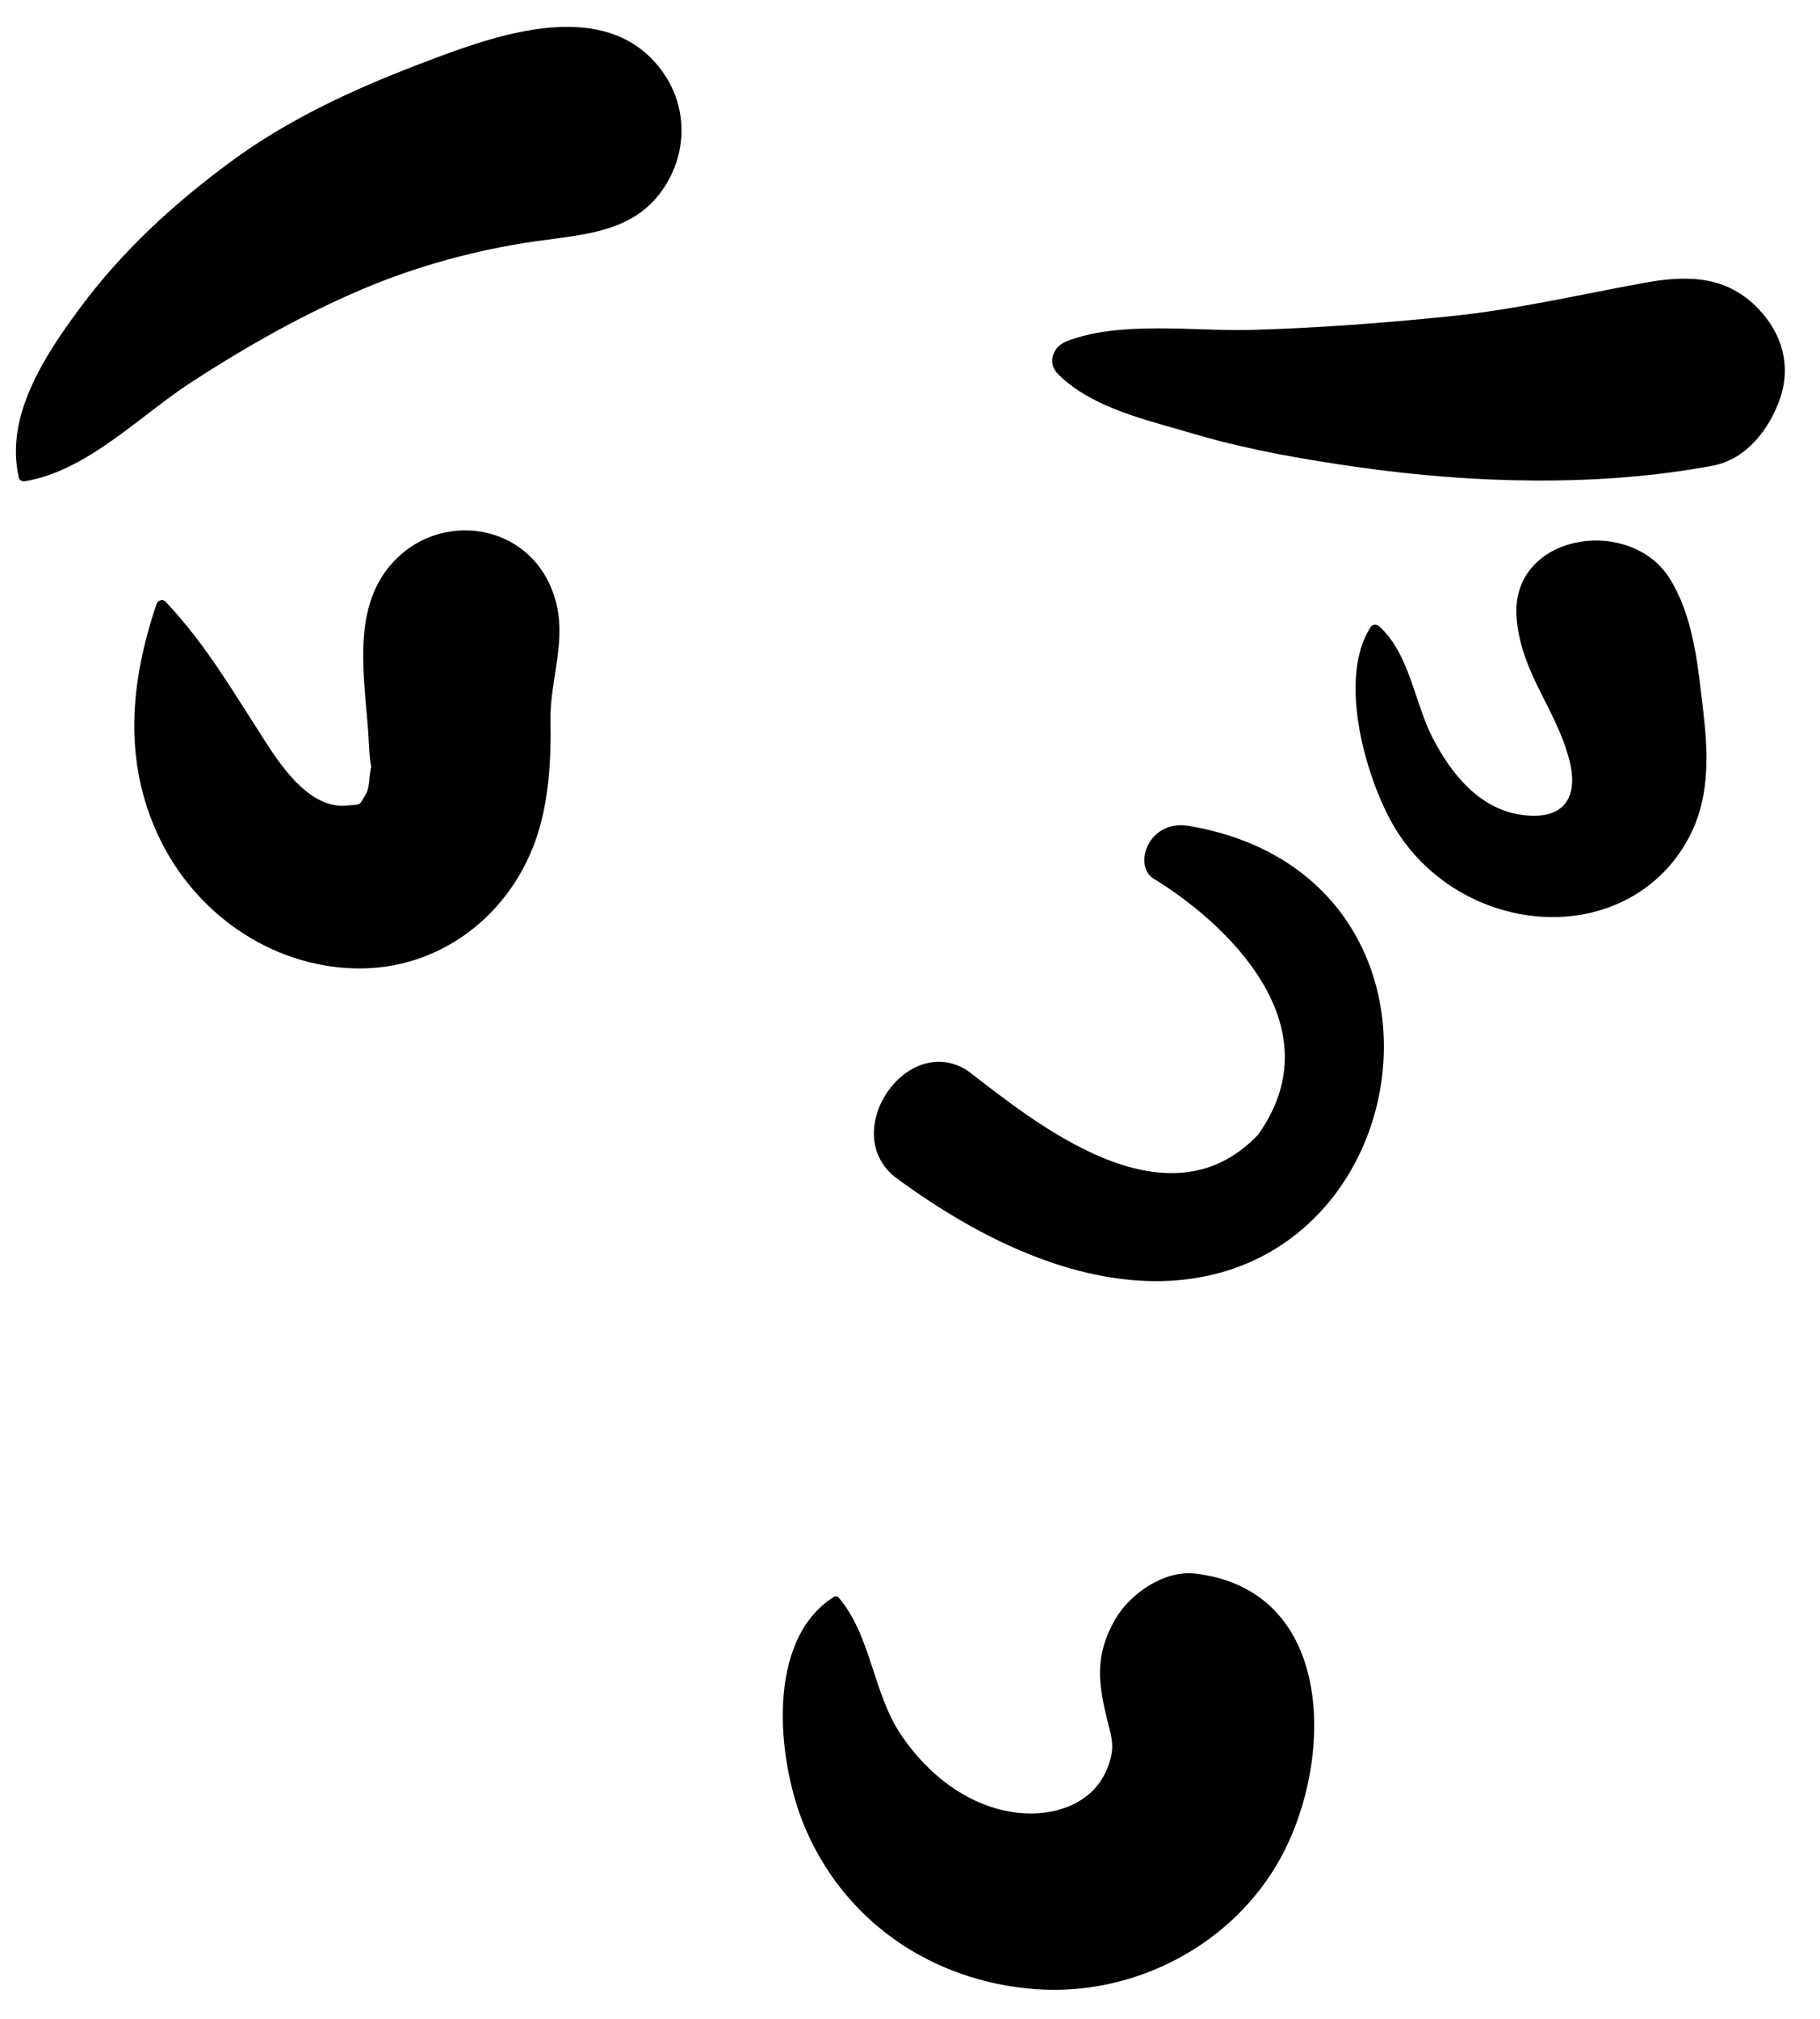 <?xml version="1.0" encoding="UTF-8" standalone="no"?><svg width='46' height='51' viewBox='0 0 46 51' fill='none' xmlns='http://www.w3.org/2000/svg'>
<path fill-rule='evenodd' clip-rule='evenodd' d='M28.185 40.911C28.559 40.262 29.421 39.66 30.209 39.753C33.739 40.166 33.733 44.437 32.37 46.931C31.161 49.142 28.66 50.439 26.156 50.25C23.526 50.05 21.285 48.507 20.298 46.052C19.646 44.428 19.345 41.43 21.08 40.338C21.112 40.318 21.165 40.323 21.191 40.352C22.023 41.318 22.055 42.768 22.784 43.843C23.461 44.843 24.513 45.669 25.746 45.797C26.667 45.892 27.598 45.561 27.959 44.736C28.153 44.29 28.131 44.047 28.058 43.74L27.991 43.474C27.761 42.539 27.657 41.827 28.185 40.911ZM29.129 22.179C30.97 23.296 33.776 25.9 31.795 28.669C29.464 31.11 26.107 28.311 24.452 27.045C22.918 26.064 21.195 28.587 22.618 29.733C34.572 38.564 39.423 22.471 30.06 20.866C29.03 20.689 28.647 21.834 29.129 22.179ZM9.685 14.521C10.815 12.829 13.395 13.078 14.017 15.086C14.354 16.174 13.889 17.151 13.913 18.237C13.933 19.155 13.873 20.177 13.591 21.066C12.948 23.092 11.122 24.523 8.961 24.464C6.808 24.405 4.911 23.045 4.009 21.129C3.104 19.206 3.295 17.216 3.956 15.261C3.988 15.167 4.111 15.121 4.186 15.201C4.967 16.029 5.539 16.903 6.13 17.831L6.737 18.782C7.2 19.497 7.873 20.412 8.739 20.354L8.868 20.341C9.109 20.321 9.072 20.369 9.258 20.041C9.343 19.89 9.328 19.609 9.369 19.43L9.384 19.37L9.376 19.337C9.357 19.251 9.339 19.088 9.325 18.805L9.321 18.743C9.259 17.42 8.884 15.72 9.685 14.521ZM38.334 15.647C38.131 13.483 41.18 13.003 42.194 14.604C42.722 15.439 42.876 16.488 42.993 17.482L43.048 17.953C43.168 18.974 43.215 20.036 42.771 20.988C42.072 22.488 40.551 23.28 38.911 23.155C37.344 23.035 35.915 22.128 35.161 20.752C34.489 19.525 33.822 17.128 34.637 15.847C34.687 15.769 34.785 15.759 34.853 15.819C35.624 16.502 35.749 17.748 36.208 18.638C36.681 19.555 37.398 20.45 38.484 20.589C39.524 20.723 39.921 20.156 39.656 19.167C39.314 17.89 38.462 17.021 38.334 15.647ZM10.508 1.655L11.007 1.465C12.715 0.821 15.061 0.077 16.45 1.463C17.306 2.317 17.47 3.577 16.858 4.62C16.117 5.883 14.788 5.914 13.504 6.1C12.044 6.312 10.56 6.715 9.201 7.288C7.67 7.935 6.249 8.741 4.857 9.641C3.534 10.496 2.215 11.894 0.631 12.157C0.567 12.168 0.493 12.14 0.477 12.069C0.117 10.524 1.116 9.004 2.008 7.799C3.088 6.339 4.395 5.141 5.857 4.067C7.267 3.031 8.879 2.281 10.508 1.655ZM41.541 7.149L41.693 7.122C42.729 6.95 43.668 6.989 44.449 7.808C45.045 8.433 45.274 9.242 44.99 10.068C44.728 10.83 44.142 11.604 43.291 11.764C40.419 12.303 37.238 12.214 34.351 11.805C33.031 11.618 31.698 11.39 30.412 11.029L29.82 10.858C28.746 10.552 27.516 10.232 26.736 9.444C26.456 9.161 26.617 8.755 26.953 8.624C28.314 8.092 30.18 8.375 31.631 8.334C33.319 8.286 35.011 8.159 36.691 7.985C38.333 7.815 39.922 7.445 41.541 7.149Z' fill='black'/>
</svg>
